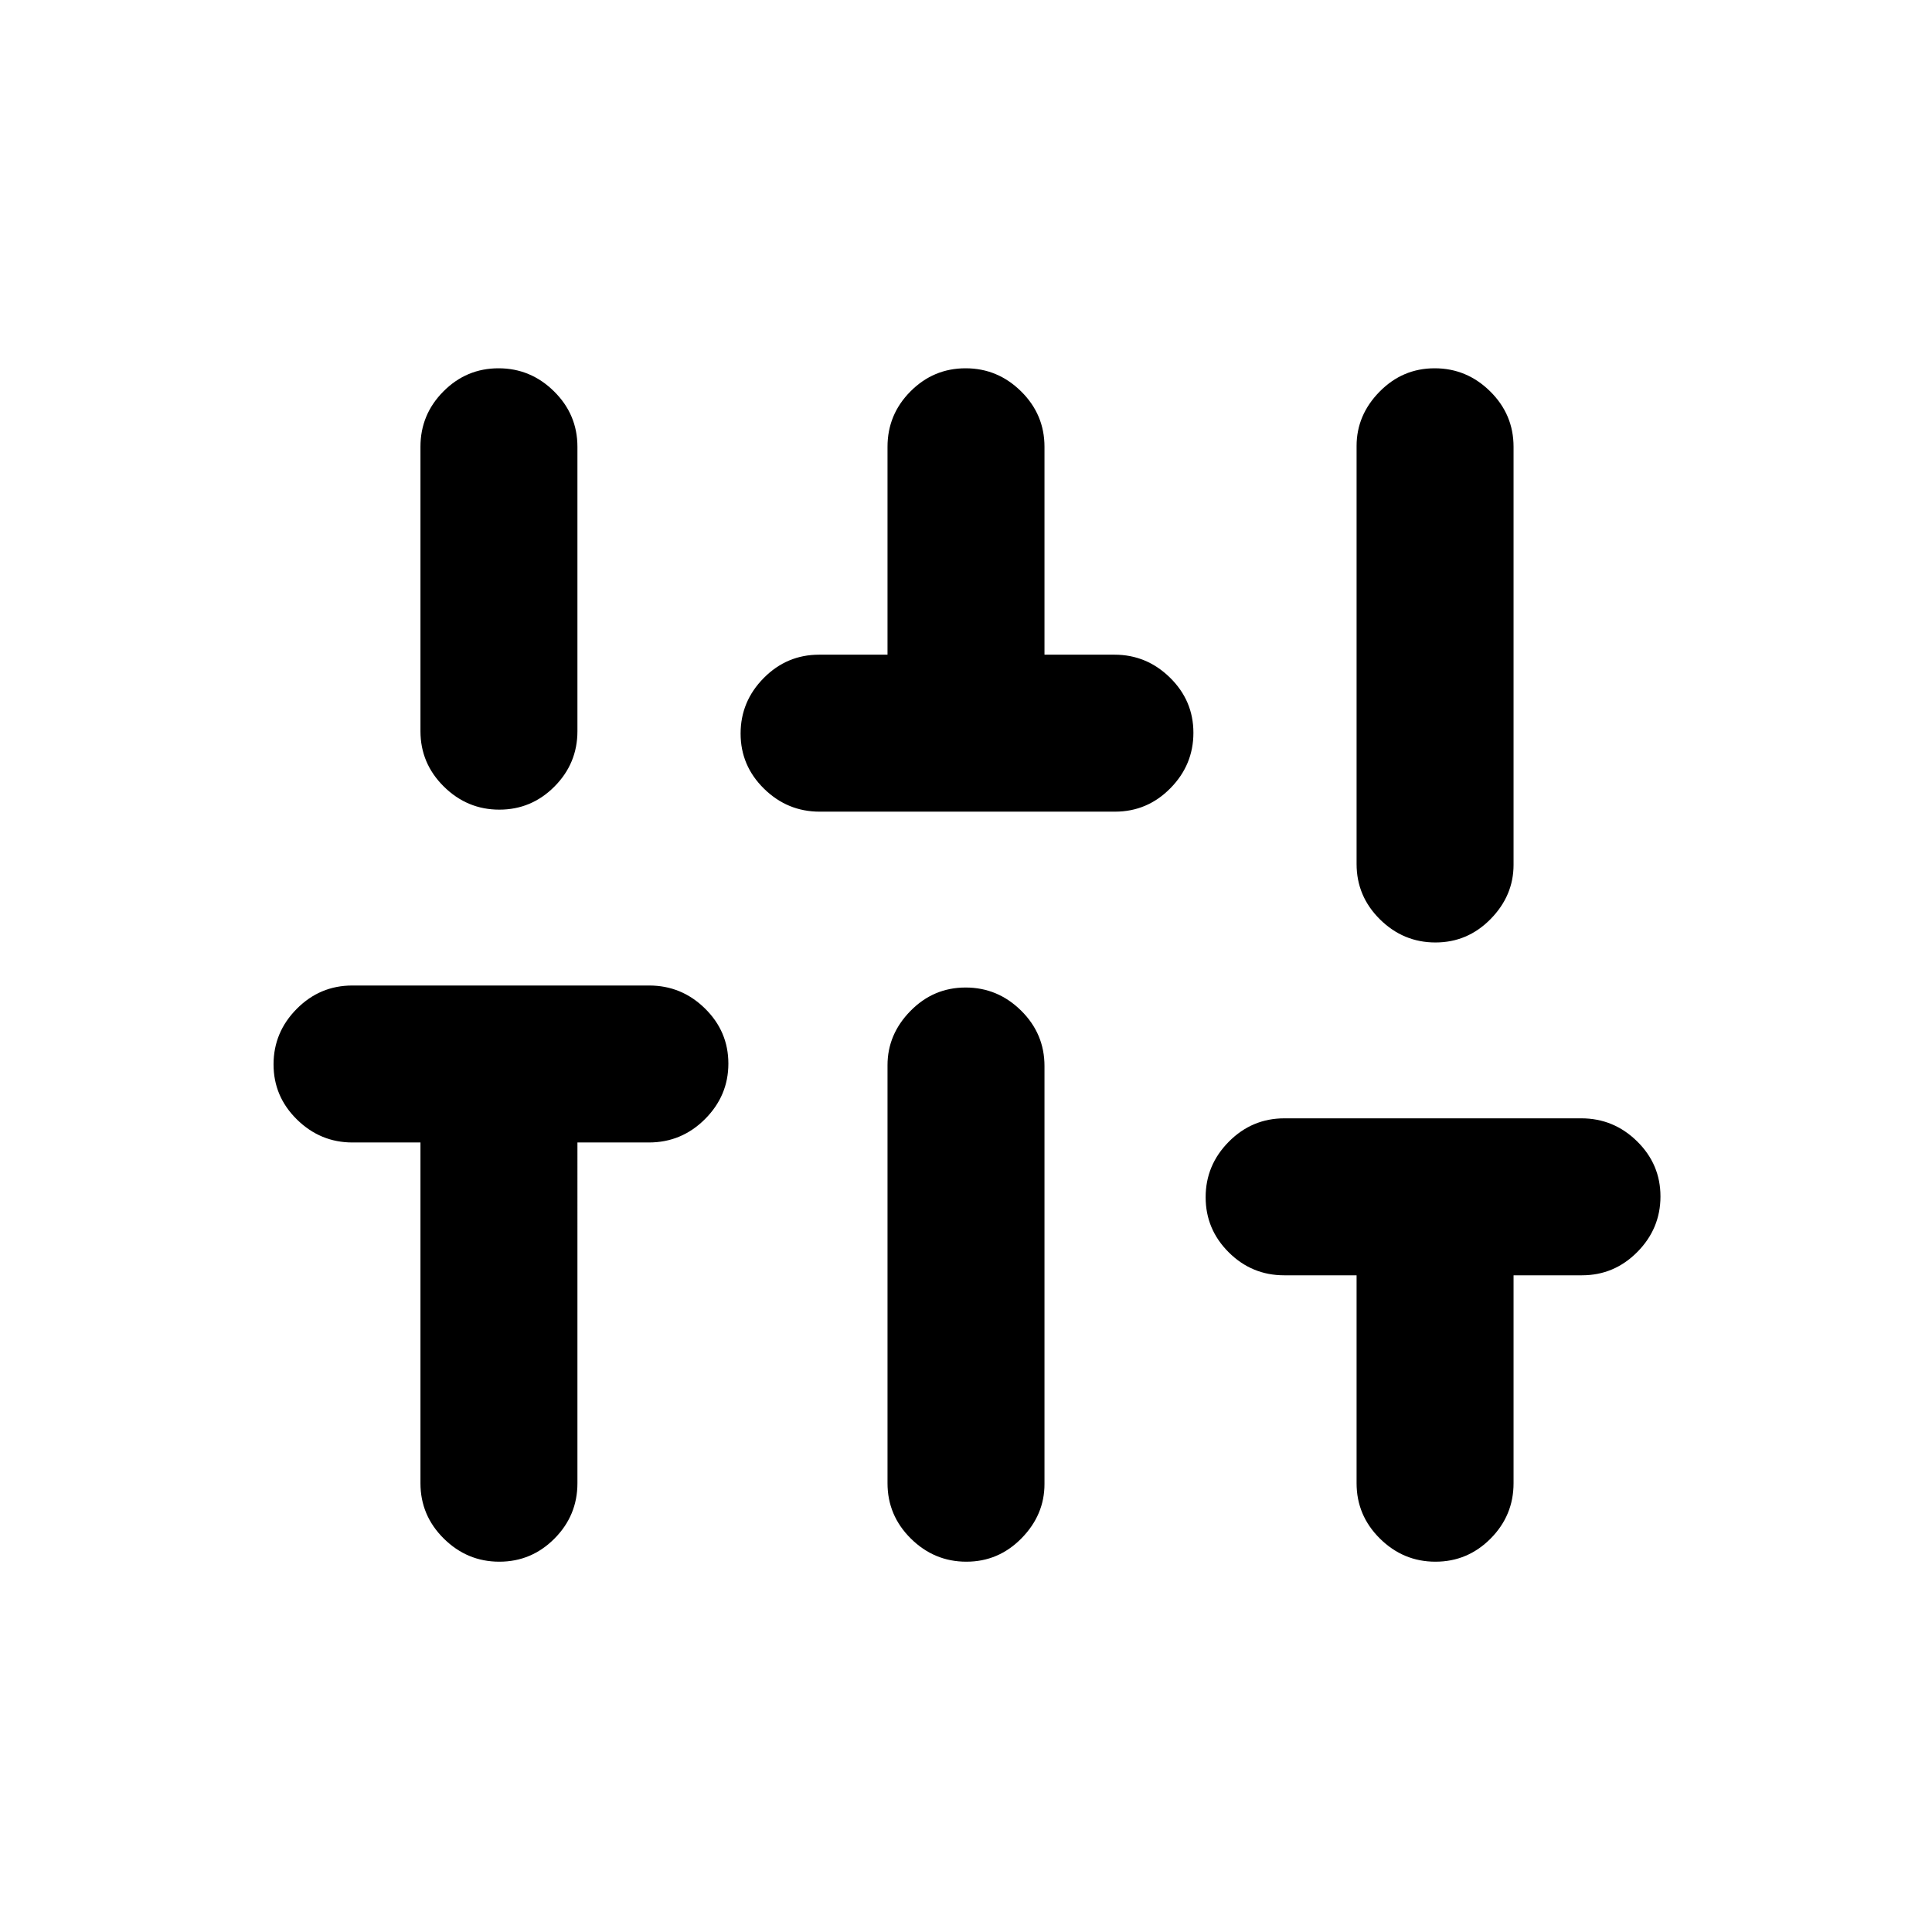 <svg xmlns="http://www.w3.org/2000/svg" height="20" viewBox="0 -960 960 960" width="20"><path d="M248.12-184.001q-15.966 0-27.581-11.475Q208.924-206.95 208.924-223v-169.309h-33.791q-15.96 0-27.585-11.418-11.624-11.418-11.624-27.384 0-15.966 11.511-27.581 11.512-11.615 27.617-11.615h147.516q16.105 0 27.729 11.418 11.625 11.418 11.625 27.384 0 15.966-11.618 27.581-11.619 11.615-27.881 11.615h-35.501V-223q0 16.05-11.418 27.524-11.418 11.475-27.384 11.475Zm0-373.692q-15.966 0-27.581-11.475-11.615-11.474-11.615-27.524V-738q0-16.05 11.418-27.524 11.418-11.475 27.384-11.475 15.966 0 27.581 11.475Q286.922-754.05 286.922-738v141.308q0 16.05-11.418 27.524-11.418 11.475-27.384 11.475Zm159.156 1q-16.026 0-27.65-11.418-11.625-11.418-11.625-27.384 0-15.966 11.475-27.581Q390.95-634.691 407-634.691h34.001V-738q0-16.05 11.418-27.524 11.418-11.475 27.384-11.475 15.966 0 27.581 11.475Q518.999-754.05 518.999-738v103.309h34.79q15.961 0 27.586 11.418 11.624 11.418 11.624 27.384 0 15.966-11.459 27.581t-27.485 11.615H407.276Zm72.921 372.692q-15.966 0-27.581-11.475Q441.001-206.95 441.001-223v-207.712q0-15.346 11.418-26.97 11.418-11.625 27.384-11.625 15.966 0 27.581 11.475 11.615 11.474 11.615 27.524v207.712q0 15.346-11.418 26.97-11.418 11.625-27.384 11.625Zm233.077 0q-15.966 0-27.581-11.475Q674.078-206.95 674.078-223v-103.309h-36.001q-16.05 0-27.524-11.418-11.475-11.418-11.475-27.384 0-15.966 11.512-27.581t27.616-11.615h147.516q16.105 0 27.73 11.418 11.624 11.418 11.624 27.384 0 15.966-11.474 27.581-11.475 11.615-27.525 11.615h-34.001V-223q0 16.05-11.418 27.524-11.418 11.475-27.384 11.475Zm0-307.692q-15.966 0-27.581-11.475-11.615-11.474-11.615-27.524v-207.712q0-15.346 11.418-26.971 11.418-11.624 27.384-11.624 15.966 0 27.581 11.475Q752.076-754.05 752.076-738v207.712q0 15.346-11.418 26.97-11.418 11.625-27.384 11.625Z"/></svg>